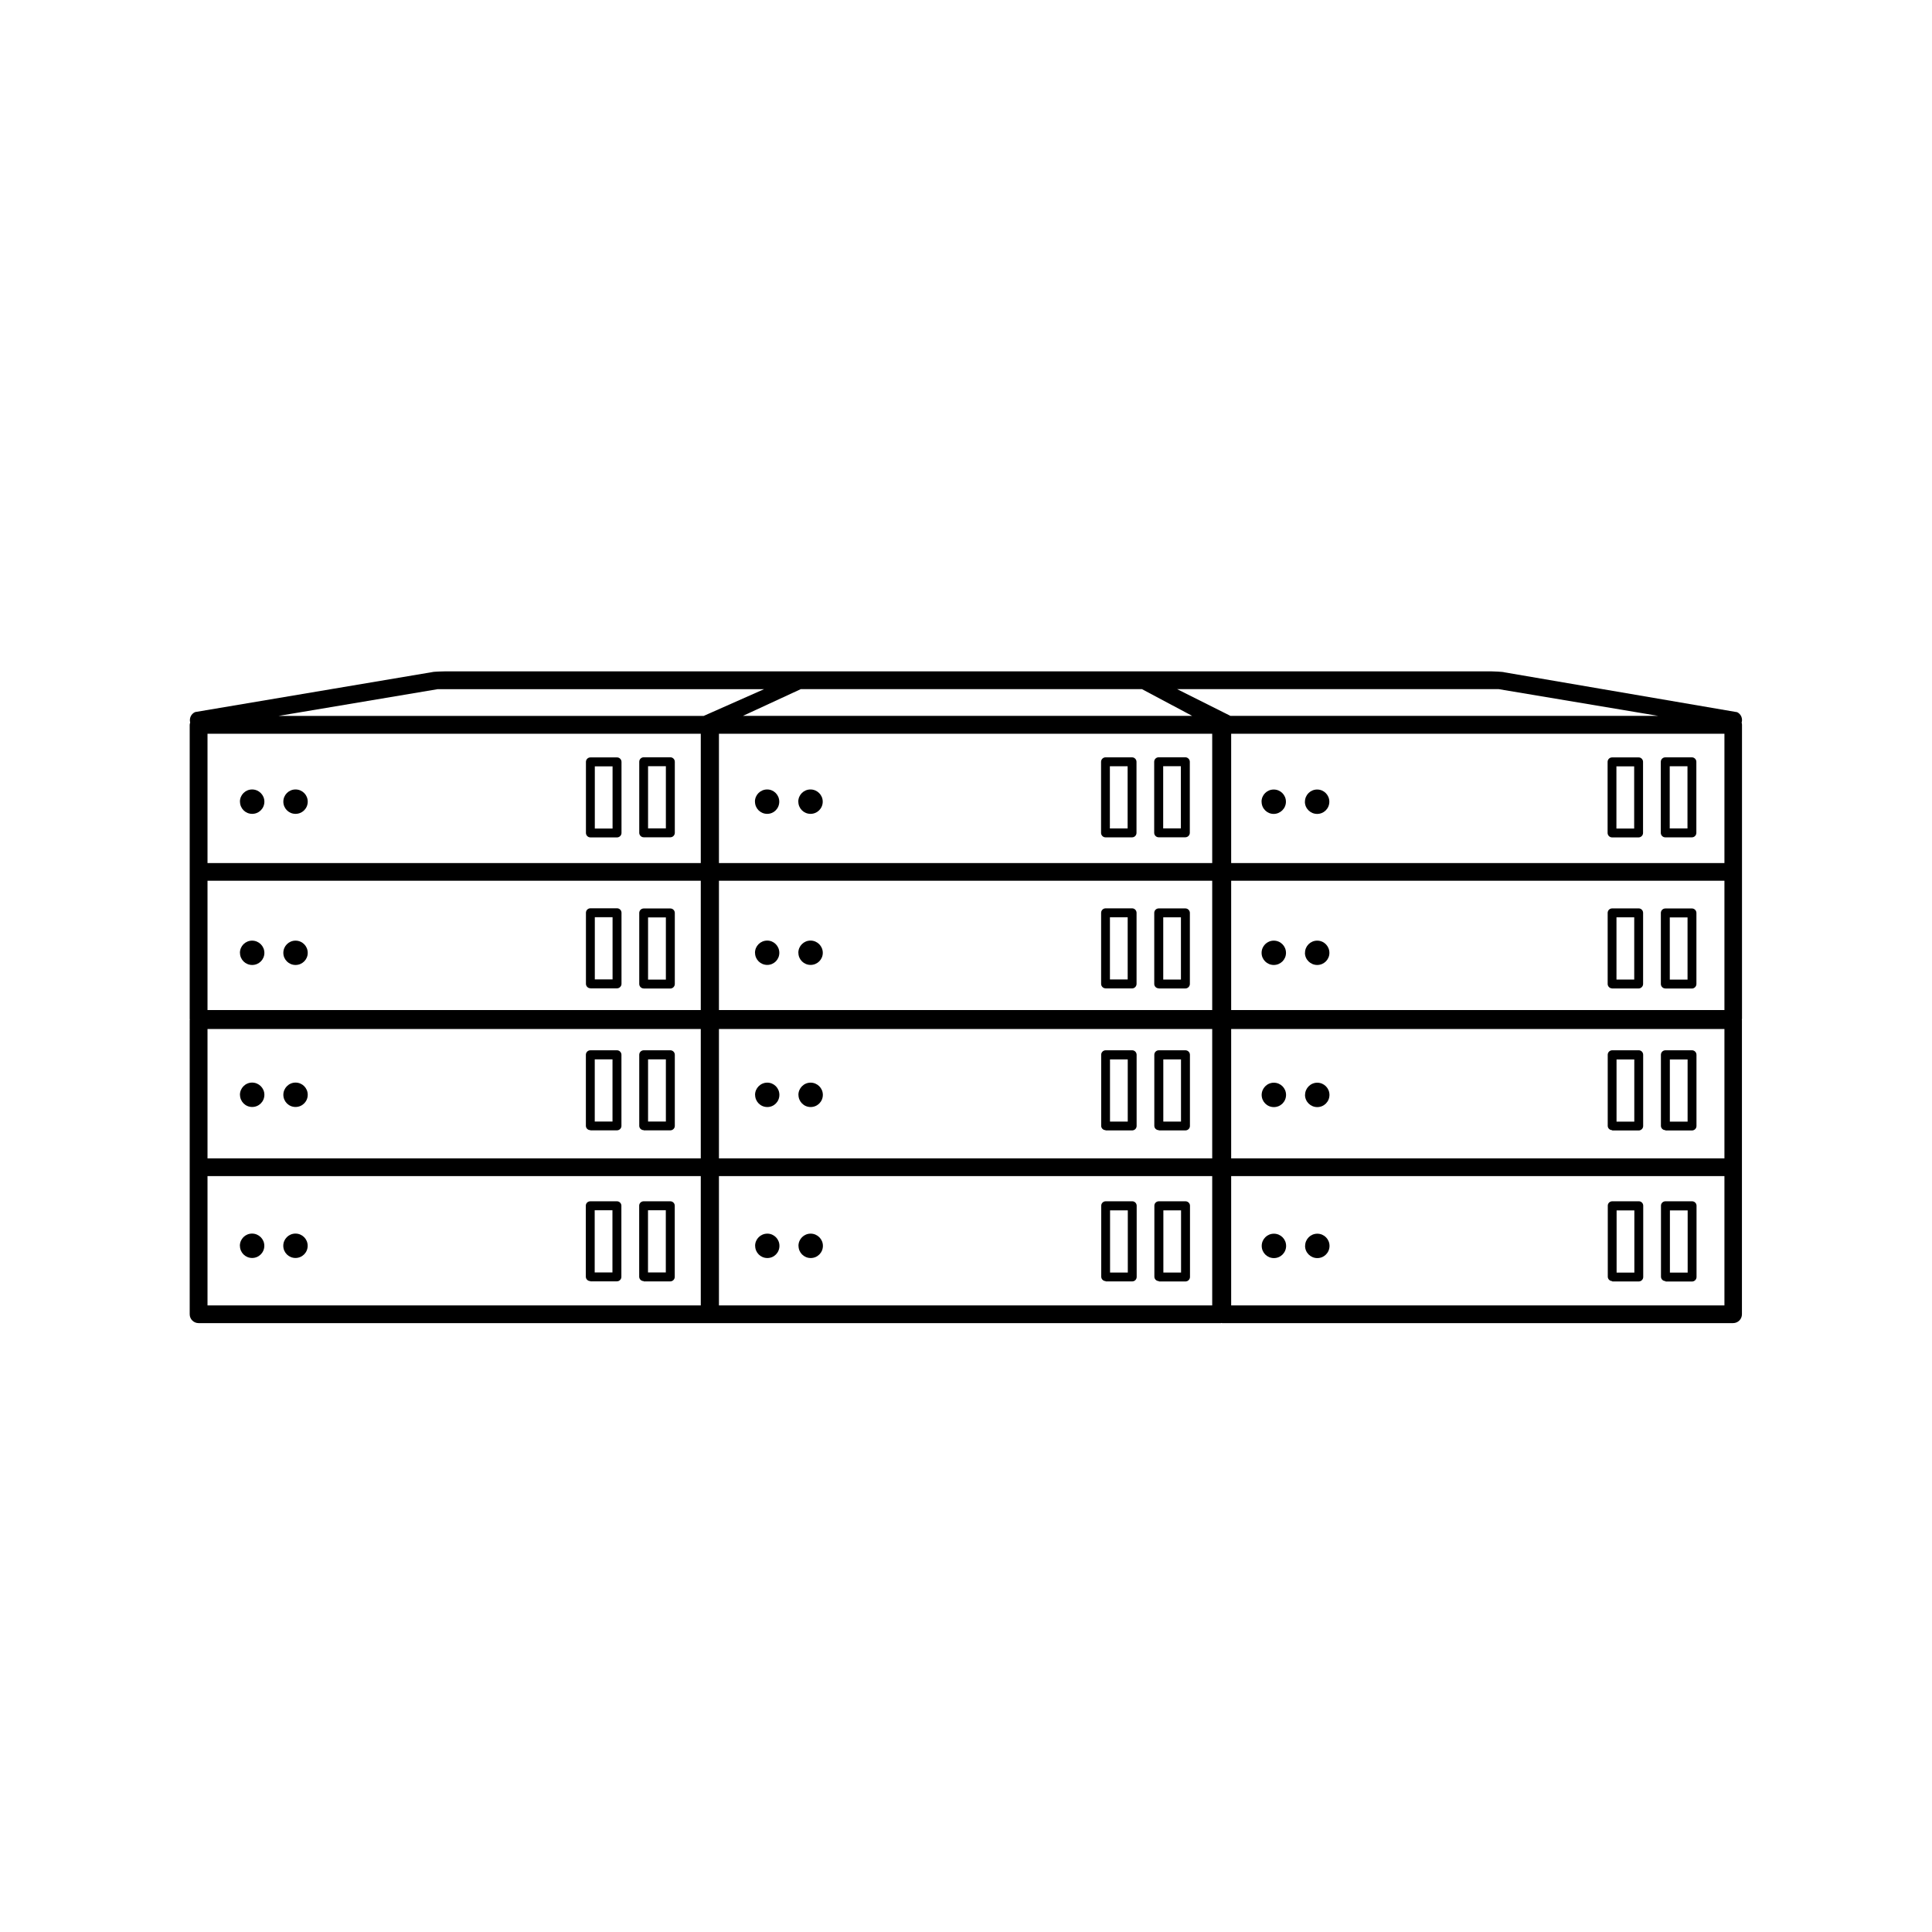 <svg xmlns="http://www.w3.org/2000/svg" width="32" height="32" viewBox="0 0 32 32"><path d="M28.848 11.966c.018-.066-.01-.138-.075-.17l-3.854-.66c-.02-.01-.19-.016-.212-.016H7.365c-.02 0-.186.004-.205.012l-3.928.662c-.068.03-.1.103-.082.173-.003.013-.008.025-.008.038v4.872l.002.01-.002.01v4.872c0 .08.066.146.147.146h16.933l.01-.002.01.002h8.463c.082 0 .147-.066.147-.147v-4.873l-.002-.01c.002-.003.003-.006.003-.01v-4.872c0-.014-.004-.026-.007-.04zm-9.934-.552l.832.443h-7.44l.958-.443h5.65zm-7.307 8.77v1.438h-8.17V19.48h8.17v.704zm0-2.382v1.384h-8.17v-2.142h8.17v.758zm0-2.51v1.438h-8.17v-2.142h8.17v.704zm0-2.38v1.383h-8.17v-2.142h8.17v.758zm.047-1.054H4.612l2.636-.443h5.407l-1 .443zm8.424 8.326v1.438h-8.17V19.48h8.17v.704zm0-2.382v1.384h-8.17v-2.142h8.17v.758zm0-2.51v1.438h-8.17v-2.142h8.17v.704zm0-2.38v1.383h-8.17v-2.142h8.17v.758zm-.584-1.498h5.327l2.644.443H20.38l-.886-.444zm9.068 8.77v1.438h-8.17V19.48h8.17v.704zm0-2.382v1.384h-8.17v-2.142h8.17v.758zm0-2.51v1.438h-8.17v-2.142h8.17v.704zm0-2.38v1.383h-8.17v-2.142h8.17v.758zm-24.587.366c0 .112.09.202.202.202s.202-.09.202-.202c0-.112-.092-.202-.203-.202-.112 0-.202.09-.202.202zm.718 0c0 .112.09.202.202.202s.202-.09.202-.202c0-.112-.09-.202-.202-.202-.112 0-.202.09-.202.202zm5.97.59h.44c.04 0 .074-.033.074-.074v-1.177c0-.04-.033-.074-.074-.074h-.44c-.042 0-.075.033-.075.074v1.177c0 .04.033.074.074.074zm.072-1.177h.294v1.03h-.295v-1.03zM9.78 13.87h.44c.04 0 .074-.033.074-.074v-1.177c0-.04-.033-.074-.074-.074h-.44c-.042 0-.075.033-.075.074v1.177c0 .04.033.074.074.074zm.072-1.177h.294v1.03h-.294v-1.03zm-5.877 3.09c0 .11.09.2.202.2s.202-.09.202-.2c0-.113-.092-.203-.203-.203-.112 0-.202.09-.202.202zm.718 0c0 .11.09.2.202.2s.202-.09.202-.2c0-.113-.09-.203-.202-.203-.112 0-.202.09-.202.202zm5.97.59h.44c.04 0 .074-.034.074-.075v-1.177c0-.04-.033-.074-.074-.074h-.44c-.042 0-.075.033-.075.074v1.177c0 .04.033.074.074.074zm.072-1.178h.294v1.03h-.295v-1.03zM9.78 16.37h.44c.04 0 .074-.034.074-.075v-1.177c0-.04-.033-.074-.074-.074h-.44c-.042 0-.075.033-.075.074v1.177c0 .04.033.074.074.074zm.072-1.178h.294v1.03h-.294v-1.03zm-5.877 2.94c0 .113.09.203.202.203s.202-.09.202-.202c0-.112-.092-.202-.203-.202-.112 0-.202.092-.202.203zm.718 0c0 .113.09.203.202.203s.202-.09.202-.202c0-.112-.09-.202-.202-.202-.112 0-.202.092-.202.203zm5.97.59h.44c.04 0 .074-.033.074-.073V17.47c0-.04-.033-.074-.074-.074h-.44c-.042 0-.075.033-.075.074v1.177c0 .04.033.072.074.072zm.072-1.176h.294v1.03h-.295v-1.03zm-.956 1.176h.44c.04 0 .074-.033.074-.073V17.47c0-.04-.033-.074-.074-.074h-.44c-.042 0-.075.033-.075.074v1.177c0 .04.033.072.074.072zm.072-1.176h.294v1.03h-.294v-1.03zm-5.877 3.088c0 .112.09.202.202.202s.202-.09.202-.202c0-.112-.092-.202-.203-.202-.112 0-.202.09-.202.202zm.718 0c0 .112.09.202.202.202s.202-.09.202-.202c0-.112-.09-.202-.202-.202-.112 0-.202.09-.202.202zm5.97.59h.44c.04 0 .074-.034.074-.075V19.97c0-.04-.033-.073-.074-.073h-.44c-.042 0-.075.032-.075.072v1.177c0 .04.033.073.074.073zm.072-1.178h.294v1.03h-.295v-1.03zm-.956 1.177h.44c.04 0 .074-.033.074-.074V19.97c0-.04-.033-.073-.074-.073h-.44c-.042 0-.075.032-.075.072v1.177c0 .04.033.073.074.073zm.072-1.177h.294v1.03h-.294v-1.03zm2.655-6.768c0 .112.09.202.202.202s.2-.09.2-.202c0-.112-.09-.202-.2-.202-.113 0-.203.09-.203.202zm.718 0c0 .112.09.202.202.202.112 0 .202-.09.202-.202 0-.112-.092-.202-.203-.202-.112 0-.202.09-.202.202zm5.97.59h.44c.04 0 .074-.033.074-.074v-1.177c0-.04-.034-.074-.075-.074h-.44c-.042 0-.075.033-.075.074v1.177c0 .04.033.074.074.074zm.072-1.177h.294v1.03h-.293v-1.03zm-.956 1.178h.442c.04 0 .073-.033.073-.074v-1.177c0-.04-.033-.074-.073-.074h-.44c-.04 0-.074.033-.074.074v1.177c0 .04.033.074.073.074zm.074-1.177h.294v1.03h-.294v-1.03zm-5.877 3.09c0 .11.09.2.202.2s.2-.09.2-.2c0-.113-.09-.203-.2-.203-.113 0-.203.09-.203.202zm.718 0c0 .11.09.2.202.2.112 0 .202-.09.202-.2 0-.113-.092-.203-.203-.203-.112 0-.202.09-.202.202zm5.97.59h.44c.04 0 .074-.034.074-.075v-1.177c0-.04-.034-.074-.075-.074h-.44c-.042 0-.075.033-.075.074v1.177c0 .04.033.073.074.073zm.072-1.178h.294v1.03h-.293v-1.03zm-.956 1.177h.442c.04 0 .073-.034.073-.075v-1.177c0-.04-.033-.074-.073-.074h-.44c-.04 0-.074.033-.074.074v1.177c0 .04.033.074.073.074zm.074-1.178h.294v1.03h-.294v-1.03zm-5.877 2.94c0 .113.09.203.202.203s.2-.09.2-.202c0-.112-.09-.202-.2-.202-.113 0-.203.092-.203.203zm.718 0c0 .113.09.203.202.203.112 0 .202-.09.202-.202 0-.112-.092-.202-.203-.202-.112 0-.202.092-.202.203zm5.97.59h.44c.04 0 .074-.033.074-.073V17.47c0-.04-.034-.074-.075-.074h-.44c-.042 0-.075.033-.075.074v1.177c0 .04.033.072.074.072zm.072-1.176h.294v1.03h-.293v-1.03zm-.956 1.176h.442c.04 0 .073-.033.073-.073V17.47c0-.04-.033-.074-.073-.074h-.44c-.04 0-.074.033-.074.074v1.177c0 .04.033.072.073.072zm.074-1.176h.294v1.03h-.294v-1.03zm-5.877 3.088c0 .112.09.202.202.202s.2-.09.2-.202c0-.112-.09-.202-.2-.202-.113 0-.203.09-.203.202zm.718 0c0 .112.09.202.202.202.112 0 .202-.09.202-.202 0-.112-.092-.202-.203-.202-.112 0-.202.09-.202.202zm5.97.59h.44c.04 0 .074-.034.074-.075V19.97c0-.04-.034-.073-.075-.073h-.44c-.042 0-.075.032-.075.072v1.177c0 .04.033.073.074.073zm.072-1.178h.294v1.03h-.293v-1.03zm-.956 1.177h.442c.04 0 .073-.033.073-.074V19.97c0-.04-.033-.073-.073-.073h-.44c-.04 0-.074.032-.074.072v1.177c0 .04.033.073.073.073zm.074-1.177h.294v1.03h-.294v-1.03zm2.51-6.768c0 .112.09.202.2.202s.203-.09.203-.202c0-.112-.09-.202-.202-.202-.112 0-.202.09-.202.202zm.717 0c0 .112.092.202.203.202.112 0 .202-.09.202-.202 0-.112-.09-.202-.202-.202-.112 0-.202.09-.202.202zm5.97.59h.44c.04 0 .074-.033.074-.074v-1.177c0-.04-.033-.074-.074-.074h-.44c-.042 0-.075.033-.075.074v1.177c0 .04.033.074.074.074zm.073-1.177h.294v1.03h-.294v-1.03zm-.956 1.178h.44c.04 0 .074-.033.074-.074v-1.177c0-.04-.032-.074-.072-.074h-.44c-.042 0-.075.033-.075.074v1.177c0 .04.033.074.074.074zm.073-1.177h.294v1.03h-.294v-1.03zm-5.877 3.09c0 .11.09.2.202.2s.202-.09.202-.2c0-.113-.09-.203-.202-.203-.112 0-.202.09-.202.202zm.718 0c0 .11.092.2.203.2.112 0 .202-.09.202-.2 0-.113-.09-.203-.202-.203-.112 0-.202.09-.202.202zm5.97.59h.44c.04 0 .074-.034.074-.075v-1.177c0-.04-.033-.074-.074-.074h-.44c-.042 0-.075.033-.075.074v1.177c0 .04.033.074.074.074zm.073-1.178h.294v1.03h-.294v-1.03zm-.956 1.177h.44c.04 0 .074-.034.074-.075v-1.177c0-.04-.032-.074-.072-.074h-.44c-.042 0-.075.033-.075.074v1.177c0 .04.033.074.074.074zm.073-1.178h.294v1.03h-.294v-1.03zm-5.877 2.94c0 .113.09.203.202.203s.202-.09.202-.202c0-.112-.09-.202-.202-.202-.112 0-.202.092-.202.203zm.718 0c0 .113.092.203.203.203.112 0 .202-.09.202-.202 0-.112-.09-.202-.202-.202-.112 0-.202.092-.202.203zm5.97.59h.44c.04 0 .074-.033.074-.073V17.47c0-.04-.033-.074-.074-.074h-.44c-.042 0-.075.033-.075.074v1.177c0 .04.033.072.074.072zm.073-1.176h.294v1.03h-.294v-1.03zm-.956 1.176h.44c.04 0 .074-.033.074-.073V17.47c0-.04-.032-.074-.072-.074h-.44c-.042 0-.075.033-.075.074v1.177c0 .04.033.072.074.072zm.073-1.176h.294v1.03h-.294v-1.03zm-5.877 3.088c0 .112.09.202.202.202s.202-.09.202-.202c0-.112-.09-.202-.202-.202-.112 0-.202.09-.202.202zm.718 0c0 .112.092.202.203.202.112 0 .202-.09.202-.202 0-.112-.09-.202-.202-.202-.112 0-.202.09-.202.202zm5.97.59h.44c.04 0 .074-.034.074-.075V19.97c0-.04-.033-.073-.074-.073h-.44c-.042 0-.075.032-.075.072v1.177c0 .04.033.073.074.073zm.073-1.178h.294v1.03h-.294v-1.03zm-.956 1.177h.44c.04 0 .074-.033.074-.074V19.97c0-.04-.032-.073-.072-.073h-.44c-.042 0-.075.032-.075.072v1.177c0 .04.033.073.074.073zm.073-1.177h.294v1.03h-.294v-1.03z"/></svg>